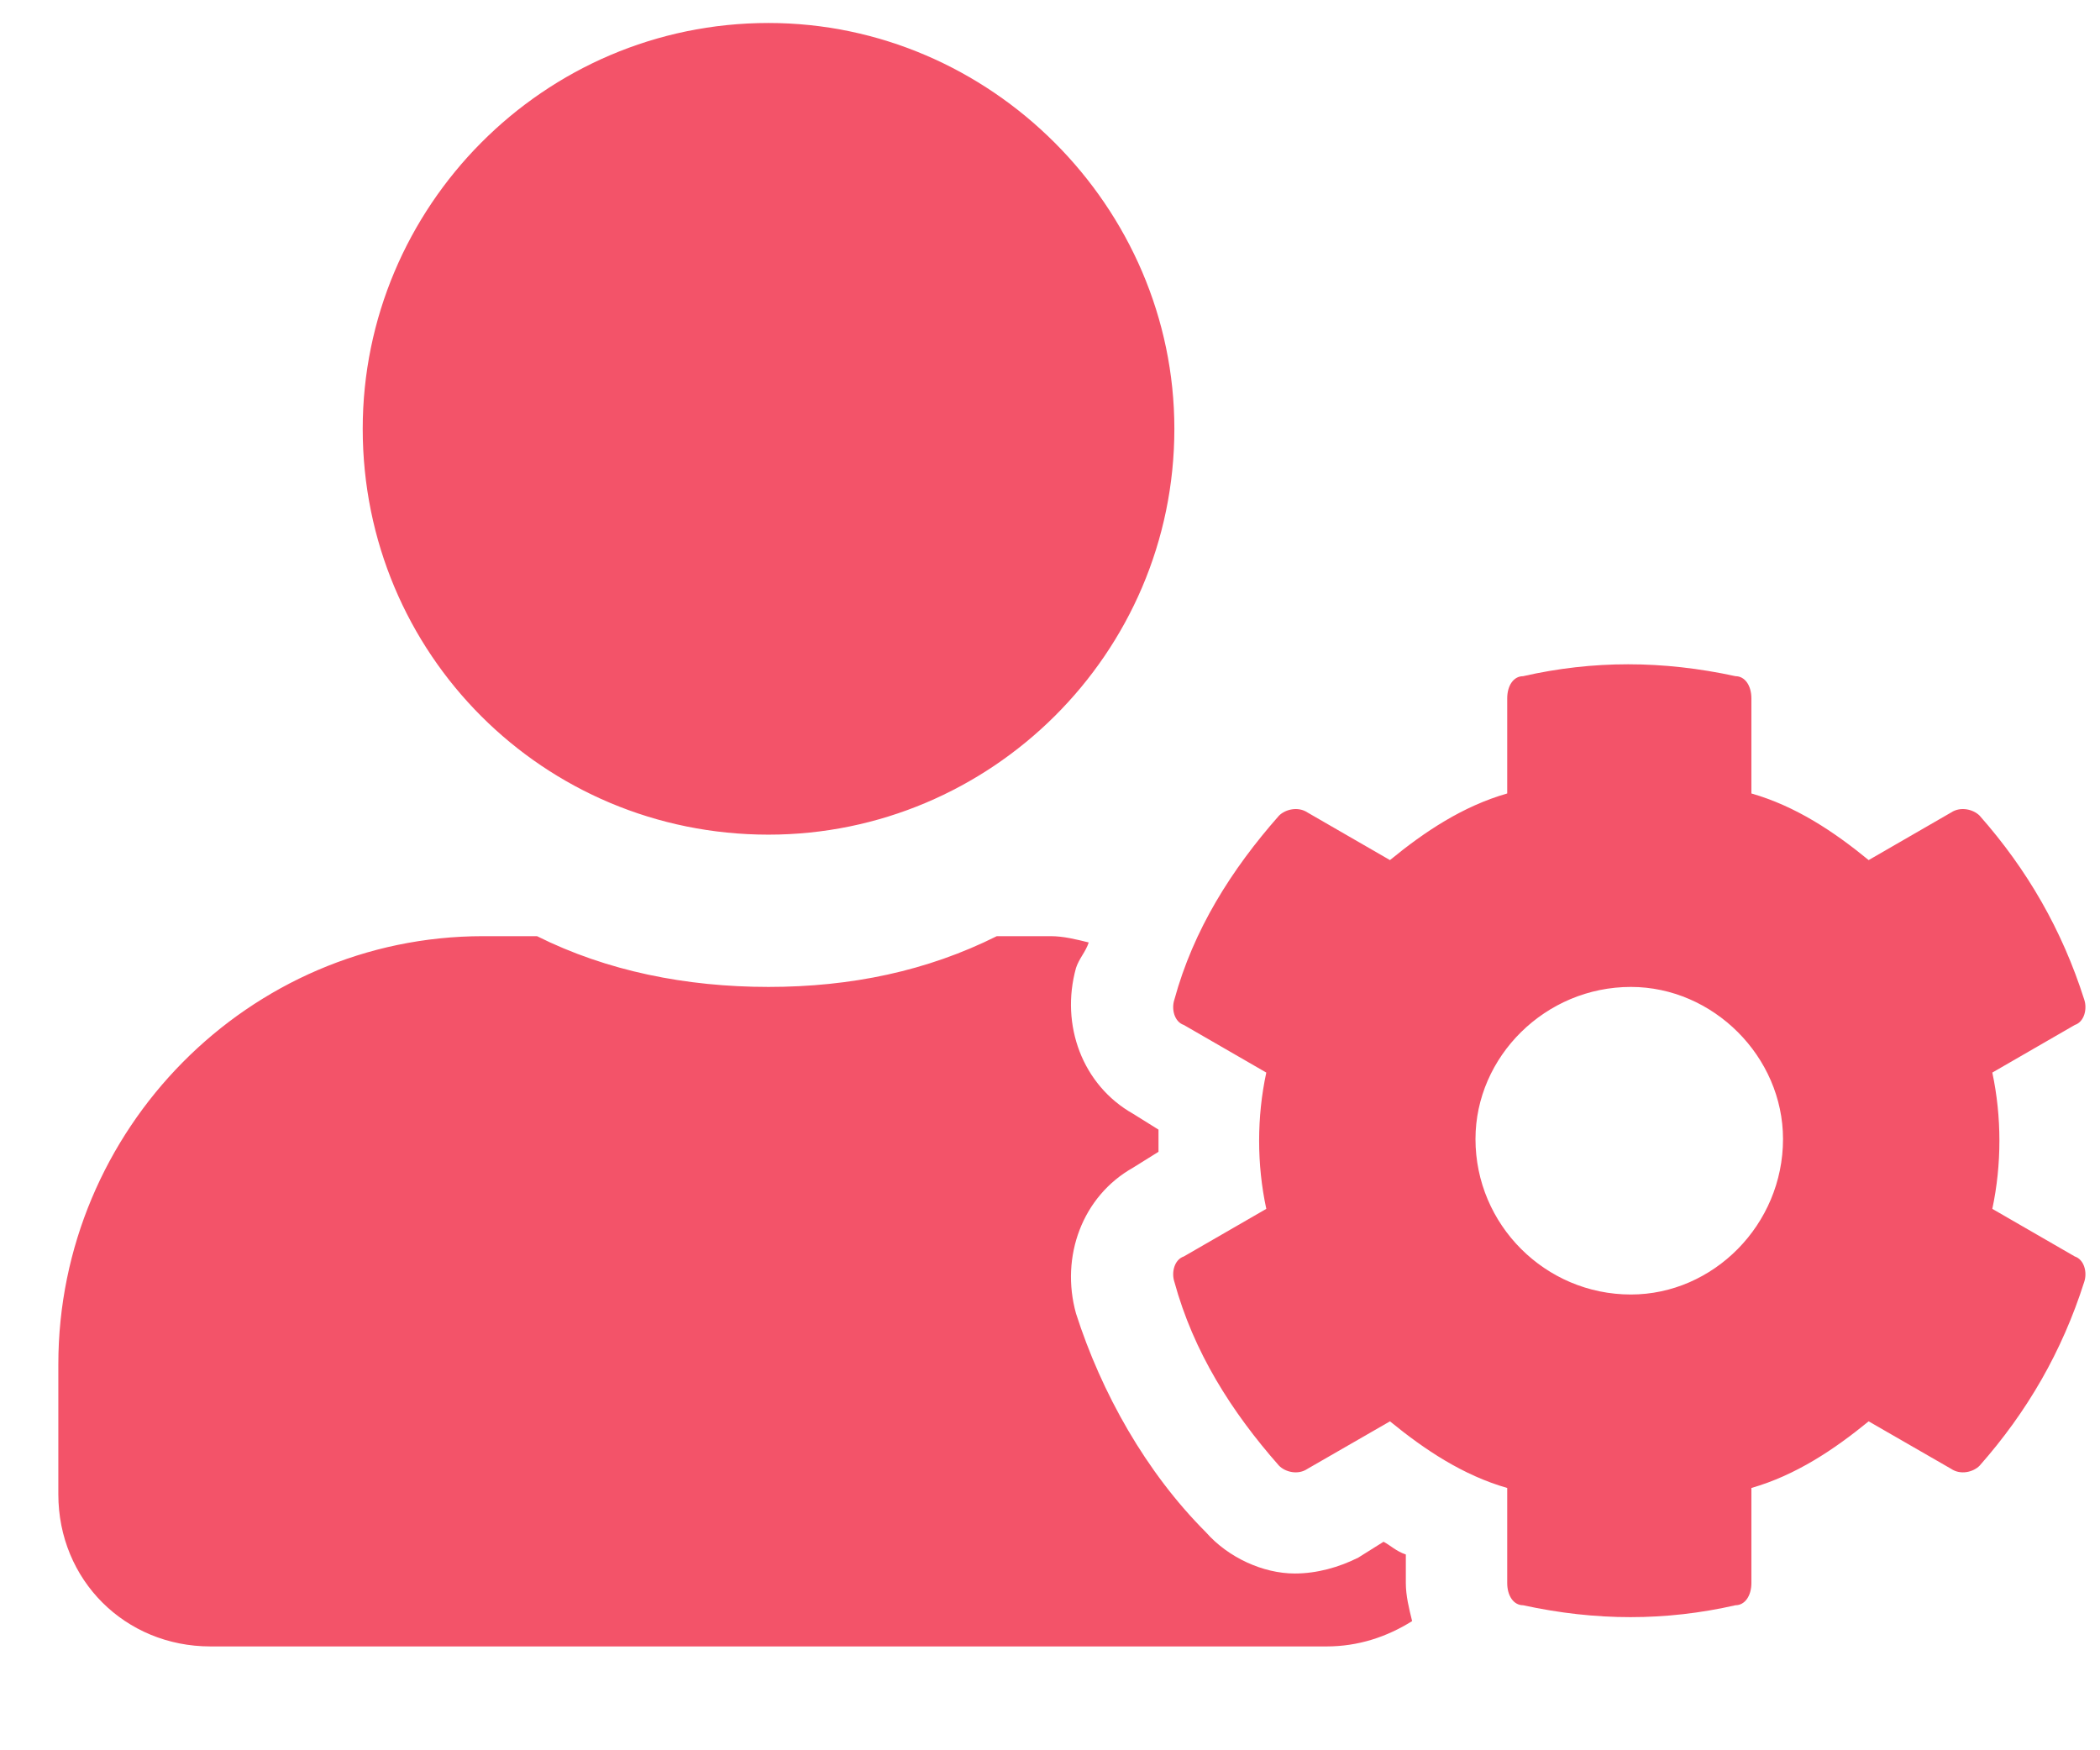 <svg width="18" height="15" viewBox="0 0 18 15" fill="none" xmlns="http://www.w3.org/2000/svg">
<path d="M17.077 10.36C17.158 9.98 17.158 9.572 17.077 9.192L17.784 8.784C17.865 8.757 17.892 8.648 17.865 8.567C17.675 7.969 17.376 7.452 16.968 6.99C16.914 6.936 16.805 6.909 16.724 6.963L16.017 7.371C15.718 7.126 15.392 6.909 15.012 6.8V5.985C15.012 5.876 14.957 5.795 14.876 5.795C14.251 5.659 13.653 5.659 13.055 5.795C12.973 5.795 12.919 5.876 12.919 5.985V6.8C12.539 6.909 12.213 7.126 11.914 7.371L11.207 6.963C11.126 6.909 11.017 6.936 10.963 6.99C10.555 7.452 10.229 7.969 10.066 8.567C10.039 8.648 10.066 8.757 10.147 8.784L10.854 9.192C10.772 9.572 10.772 9.98 10.854 10.36L10.147 10.768C10.066 10.795 10.039 10.904 10.066 10.985C10.229 11.583 10.555 12.099 10.963 12.561C11.017 12.616 11.126 12.643 11.207 12.588L11.914 12.181C12.213 12.425 12.539 12.643 12.919 12.752V13.567C12.919 13.675 12.973 13.757 13.055 13.757C13.68 13.893 14.278 13.893 14.876 13.757C14.957 13.757 15.012 13.675 15.012 13.567V12.752C15.392 12.643 15.718 12.425 16.017 12.181L16.724 12.588C16.805 12.643 16.914 12.616 16.968 12.561C17.376 12.099 17.675 11.583 17.865 10.985C17.892 10.904 17.865 10.795 17.784 10.768L17.077 10.36ZM13.979 11.094C13.245 11.094 12.647 10.496 12.647 9.762C12.647 9.056 13.245 8.458 13.979 8.458C14.685 8.458 15.283 9.056 15.283 9.762C15.283 10.496 14.685 11.094 13.979 11.094ZM6.587 7.153C8.49 7.153 10.066 5.604 10.066 3.675C10.066 1.773 8.49 0.197 6.587 0.197C4.658 0.197 3.109 1.773 3.109 3.675C3.109 5.604 4.658 7.153 6.587 7.153ZM12.05 13.322C11.968 13.295 11.914 13.241 11.859 13.213L11.642 13.349C11.479 13.431 11.289 13.485 11.098 13.485C10.827 13.485 10.528 13.349 10.337 13.132C9.821 12.616 9.441 11.936 9.223 11.257C9.087 10.768 9.278 10.251 9.712 10.007L9.93 9.871C9.93 9.817 9.93 9.735 9.93 9.681L9.712 9.545C9.278 9.3 9.087 8.784 9.223 8.295C9.25 8.213 9.305 8.159 9.332 8.077C9.223 8.05 9.115 8.023 9.006 8.023H8.544C7.946 8.322 7.294 8.458 6.587 8.458C5.881 8.458 5.201 8.322 4.603 8.023H4.141C2.131 8.023 0.5 9.681 0.5 11.692V12.806C0.5 13.54 1.071 14.11 1.804 14.11H11.37C11.642 14.11 11.886 14.029 12.104 13.893C12.077 13.784 12.05 13.675 12.05 13.567V13.322Z" fill="#F35369"/>
</svg>
